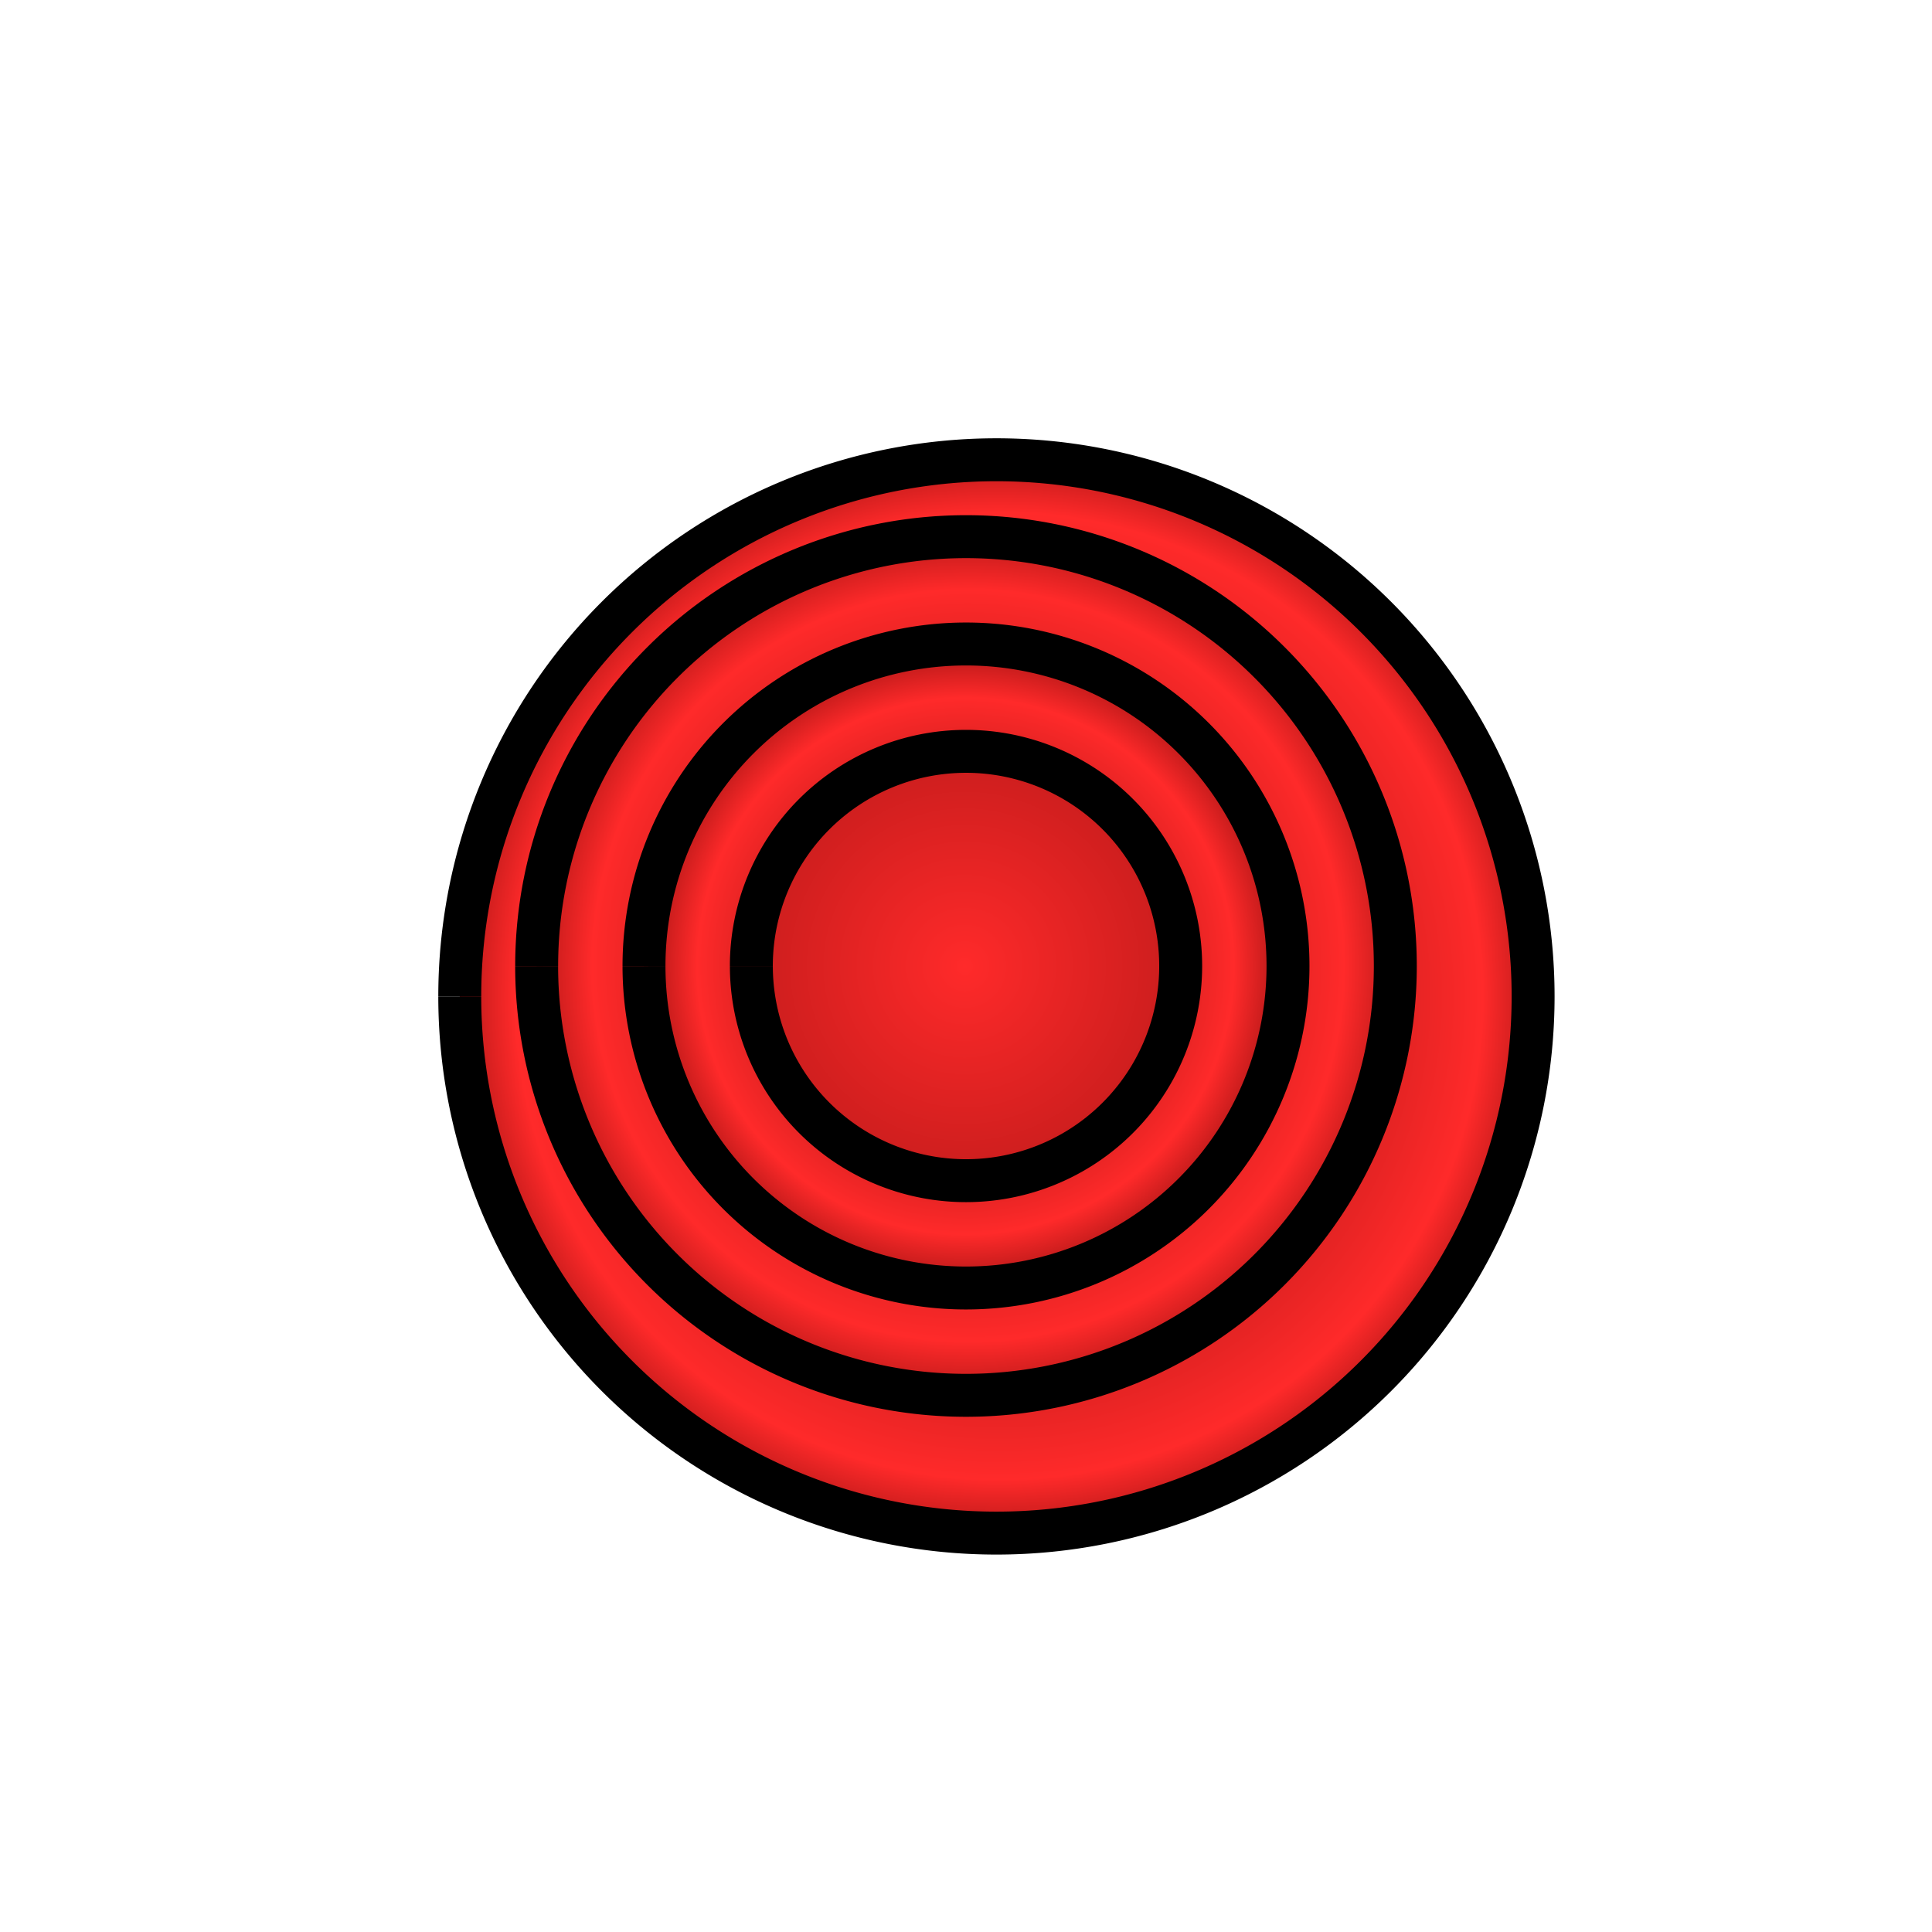 <svg height="360" viewBox="0 0 95.25 95.25" width="360" xmlns="http://www.w3.org/2000/svg" xmlns:xlink="http://www.w3.org/1999/xlink"><radialGradient id="a" cx="47.625" cy="249.375" gradientTransform="matrix(0 -3.023 3.023 0 -706.302 393.357)" gradientUnits="userSpaceOnUse" r="11.377"><stop offset="0" stop-color="#ff2a2a"/><stop offset="1" stop-color="#500"/></radialGradient><radialGradient id="b" cx="47.625" cy="249.375" gradientTransform="matrix(-0 -1.111 1.111 0 -229.458 302.292)" gradientUnits="userSpaceOnUse" r="16.669"><stop offset="0" stop-color="#500"/><stop offset=".714" stop-color="#ff2a2a"/><stop offset="1" stop-color="#500"/></radialGradient><radialGradient id="c" cx="47.625" cy="249.375" gradientTransform="matrix(-0 -1.145 1.145 -0 -237.804 303.885)" gradientUnits="userSpaceOnUse" r="21.96"><stop offset="0" stop-color="#500"/><stop offset=".737" stop-color="#ff2a2a"/><stop offset="1" stop-color="#500"/></radialGradient><radialGradient id="d" cx="47.625" cy="249.375" gradientTransform="matrix(-0 -1.117 1.117 -0 -230.803 302.549)" gradientUnits="userSpaceOnUse" r="27.252"><stop offset="0" stop-color="#500"/><stop offset=".783" stop-color="#ff2a2a"/><stop offset="1" stop-color="#500"/></radialGradient><filter id="e" color-interpolation-filters="sRGB"><feFlood flood-opacity=".498" result="flood"/><feComposite in="flood" in2="SourceGraphic" operator="in" result="composite1"/><feGaussianBlur in="composite1" result="blur" stdDeviation="1"/><feOffset dx="1.5" dy="1.5" result="offset"/><feComposite in="SourceGraphic" in2="offset" operator="over" result="composite2"/></filter><g stroke="#000" stroke-width="2.117" transform="translate(0 -201.75)"><path d="m21.167 249.375a26.458 26.458 0 0 1 26.457-26.458 26.458 26.458 0 0 1 26.46 26.455 26.458 26.458 0 0 1 -26.453 26.462 26.458 26.458 0 0 1 -26.464-26.451" fill="url(#d)" filter="url(#e)"/><path d="m26.458 249.375a21.167 21.167 0 0 1 21.165-21.167 21.167 21.167 0 0 1 21.168 21.164 21.167 21.167 0 0 1 -21.163 21.169 21.167 21.167 0 0 1 -21.171-21.161" fill="url(#c)"/><path d="m31.75 249.375a15.875 15.875 0 0 1 15.874-15.875 15.875 15.875 0 0 1 15.876 15.873 15.875 15.875 0 0 1 -15.872 15.877 15.875 15.875 0 0 1 -15.878-15.871" fill="url(#b)"/><path d="m37.042 249.375a10.583 10.583 0 0 1 10.583-10.583 10.583 10.583 0 0 1 10.584 10.582 10.583 10.583 0 0 1 -10.581 10.585 10.583 10.583 0 0 1 -10.585-10.581" fill="url(#a)"/></g></svg>